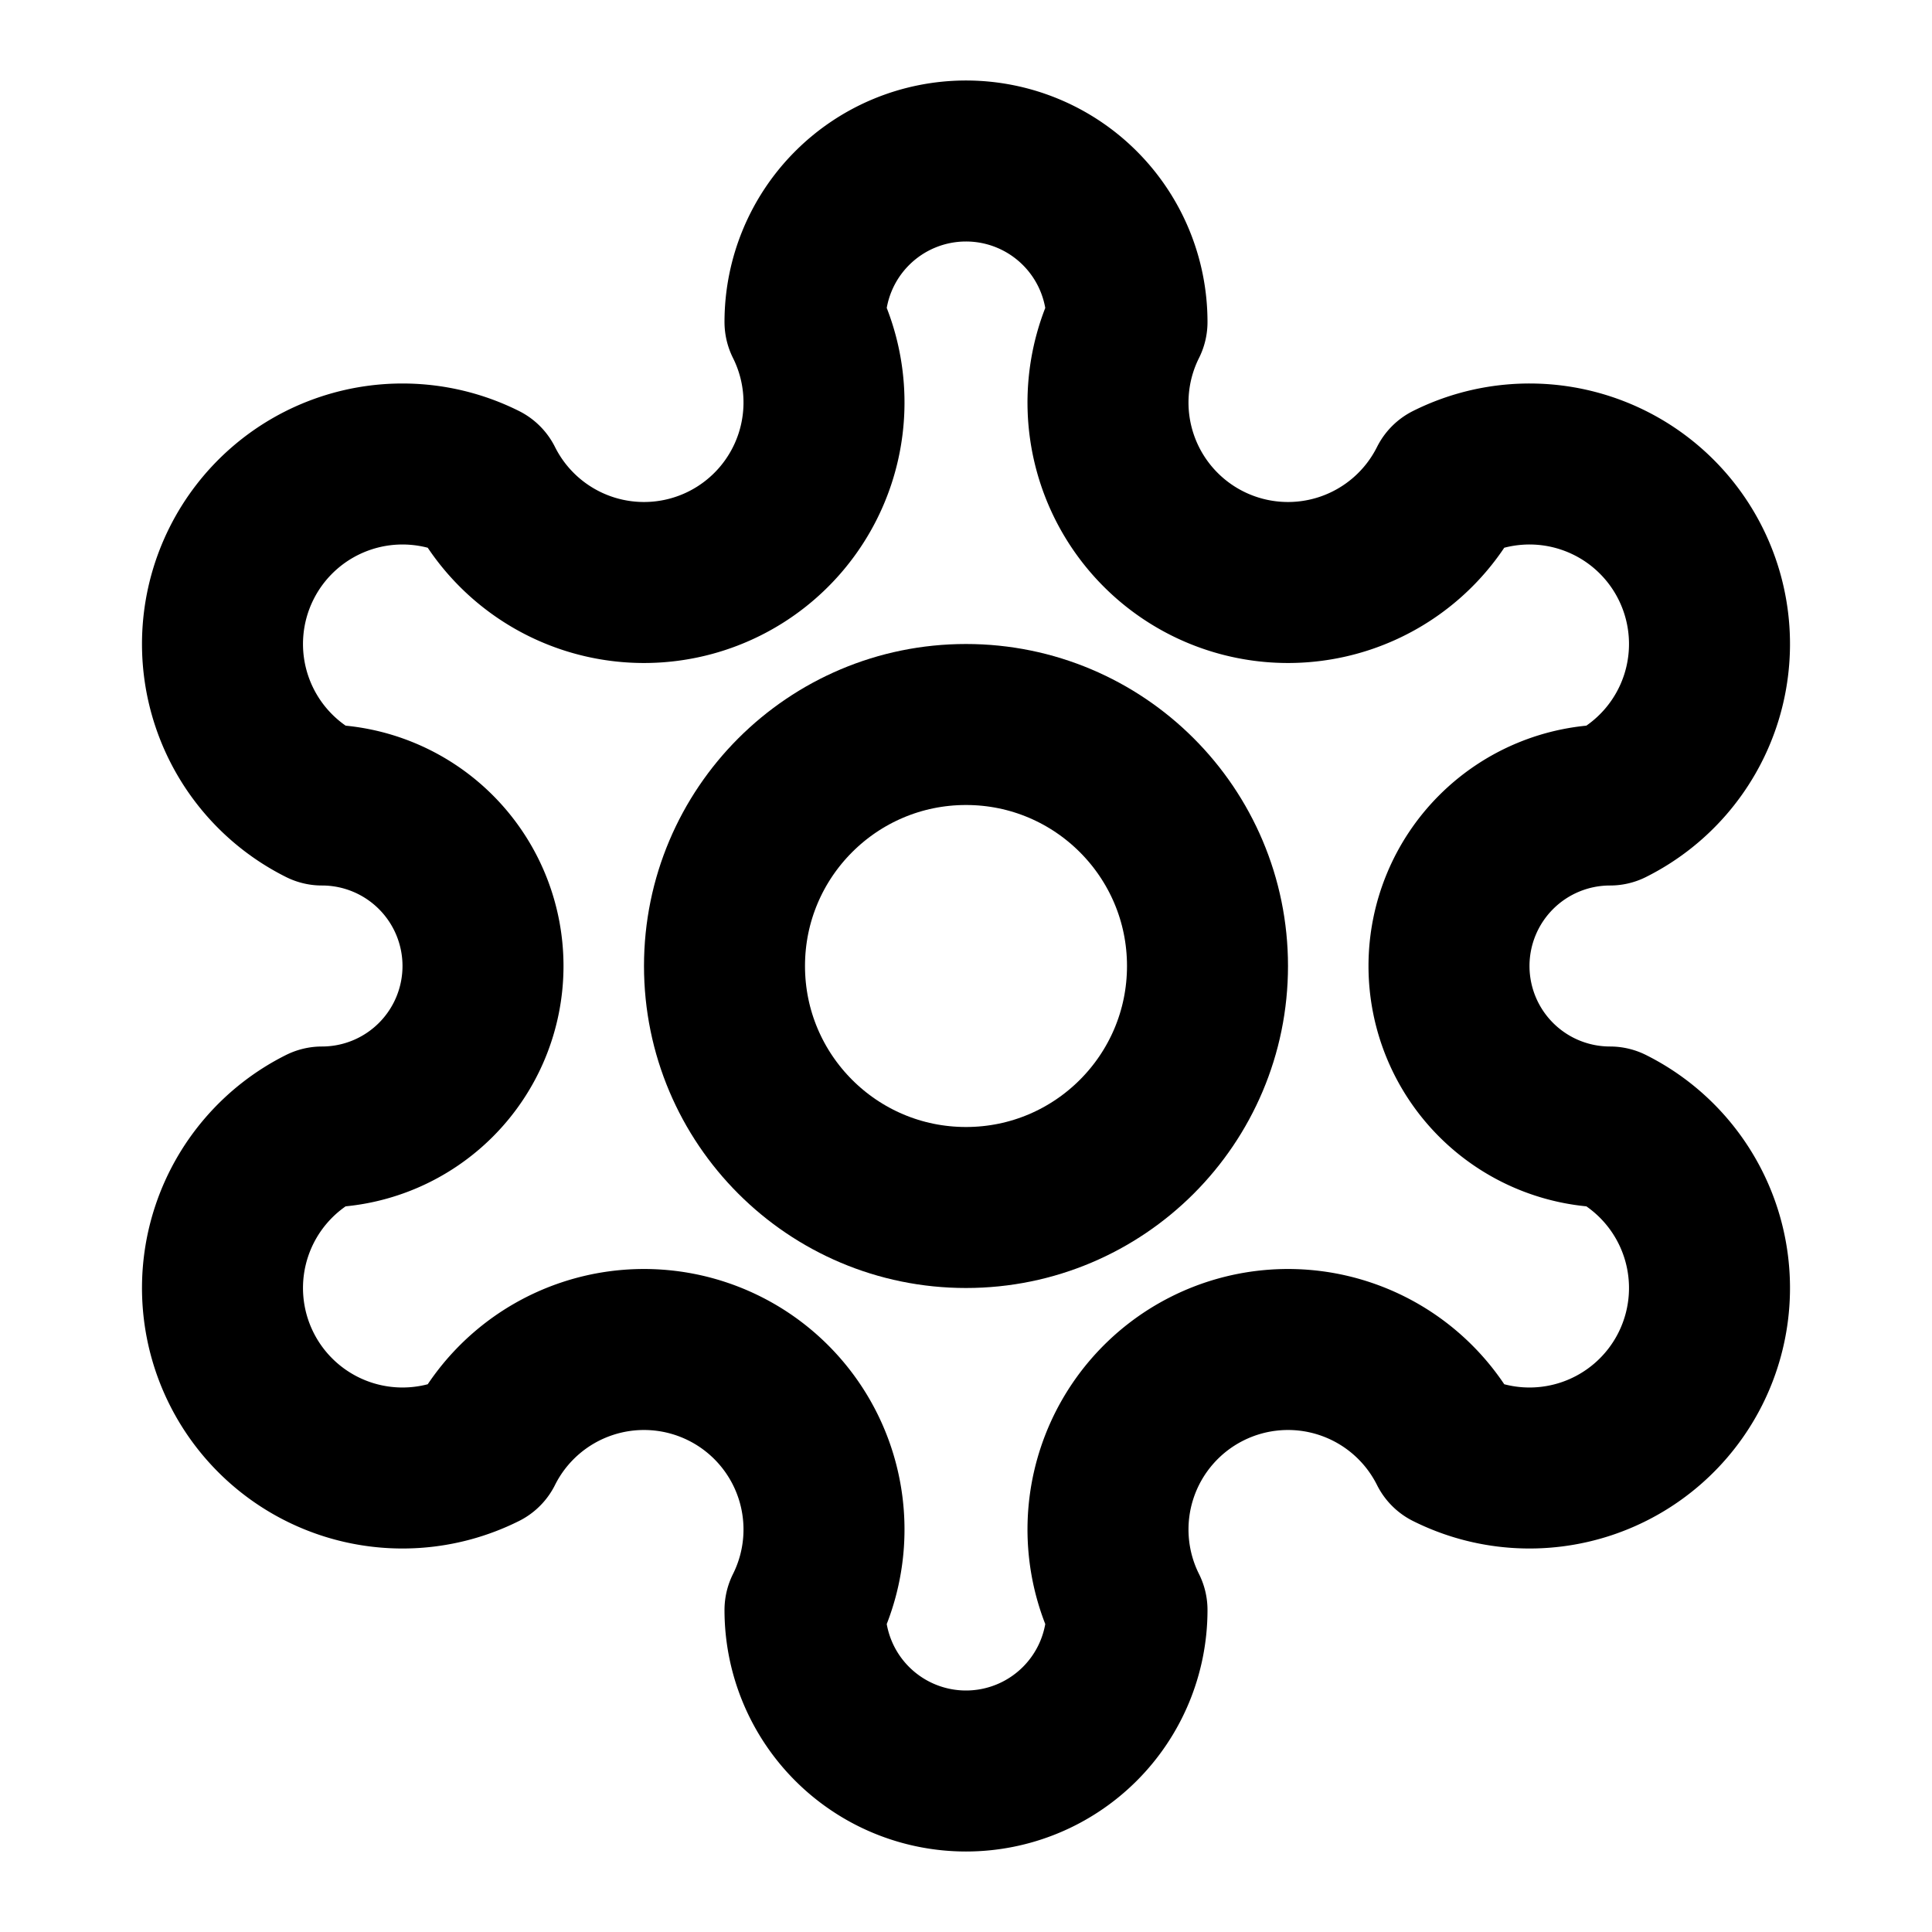 <svg xmlns="http://www.w3.org/2000/svg" width="24" height="24" fill="none" stroke="currentColor" stroke-linecap="round" stroke-linejoin="round" stroke-width="2" viewBox="0 0 24 24"><path d="M10 4a2 2 0 0 1 4 0 2 2 0 0 0 4 2 2 2 0 0 1 2 4 2 2 0 0 0 0 4 2 2 0 0 1-2 4 2 2 0 0 0-4 2 2 2 0 0 1-4 0 2 2 0 0 0-4-2 2 2 0 0 1-2-4 2 2 0 0 0 0-4 2 2 0 0 1 2-4 2 2 0 0 0 4-2"/><circle cx="12" cy="12" r="3"/></svg>